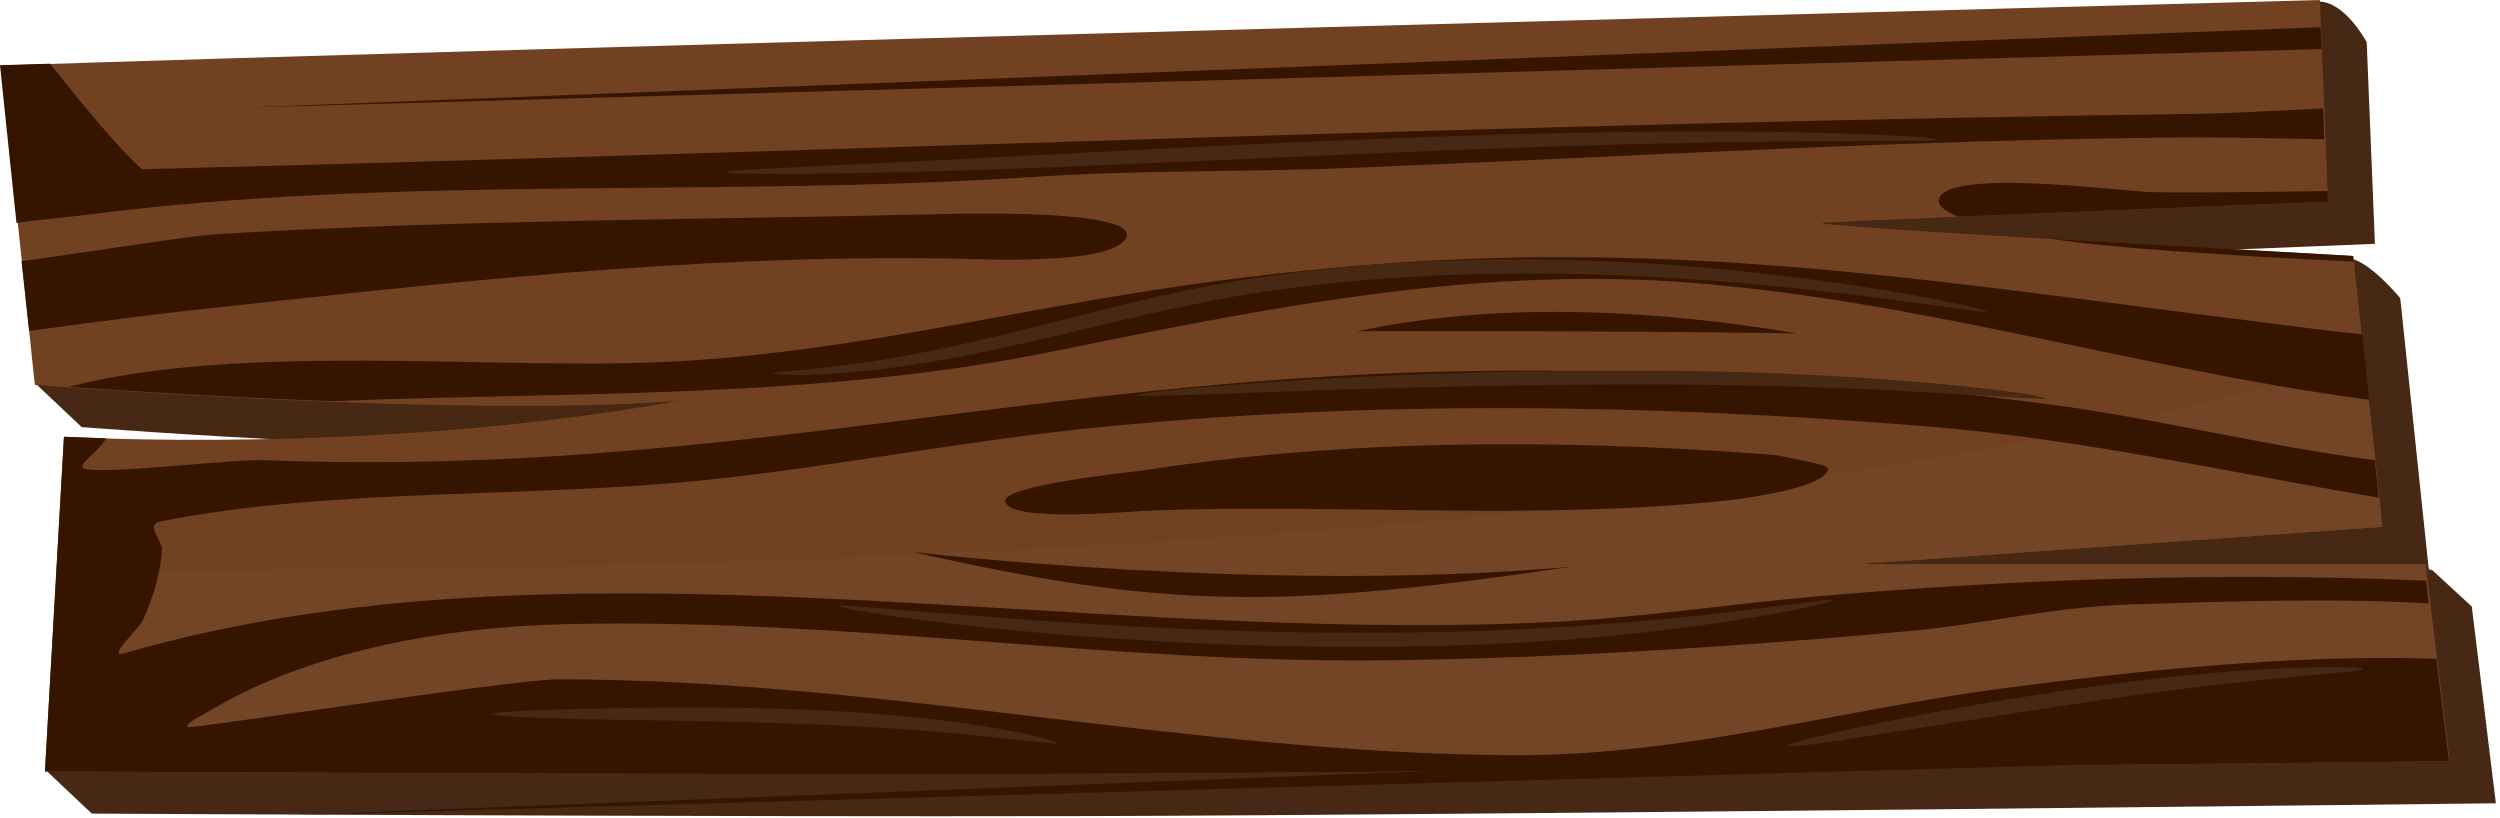 <svg width="483" height="158" viewBox="0 0 483 158" fill="none" xmlns="http://www.w3.org/2000/svg">
<path d="M458.836 47.108L457.246 8.143C457.246 8.143 452.965 0.121 447.827 0.302C393.76 1.749 82.691 18.336 9.296 20.809L7.217 74.431L15.78 82.514C15.78 82.514 97.492 88.968 140.06 85.59C82.201 96.145 21.406 92.526 21.406 92.526L9.296 149.224L17.737 157.186C17.737 157.186 137.981 157.85 209.907 157.669C281.834 157.488 482.2 155.196 482.2 155.196L477.552 117.196L469.968 110.199L469.234 109.958L463.729 57.603C463.729 57.603 457.613 50.184 453.821 49.943C430.702 48.676 353.638 51.511 361.711 51.149C371.008 50.606 458.836 47.108 458.836 47.108Z" fill="#462814"/>
<path d="M449.785 38.965L448.195 0C448.195 0 80.734 9.892 0.245 12.667L6.728 74.371C6.728 74.371 88.441 80.825 131.009 77.447C73.15 88.003 12.355 84.383 12.355 84.383L8.685 149.043C8.685 149.043 128.93 149.707 200.856 149.526C272.782 149.345 473.149 147.053 473.149 147.053L468.5 109.053H358.042L460.182 101.815L454.678 49.46C454.678 49.46 343.241 43.489 352.538 43.006C361.956 42.463 449.785 38.965 449.785 38.965Z" fill="#714121"/>
<path d="M456.757 69.003C339.204 107.907 112.416 110.802 11.009 110.018L8.808 148.983C8.808 148.983 129.052 149.647 200.978 149.466C272.905 149.285 473.271 146.993 473.271 146.993L468.623 108.993H358.164L460.305 101.755L456.757 69.003Z" fill="#734425"/>
<path d="M183.485 49.943C189.846 50.063 214.433 51.33 217.491 46.082C220.06 41.679 199.877 41.197 188.501 41.257C184.709 41.257 181.895 41.377 181.283 41.377C135.045 42.463 87.951 42.463 41.957 45.238C37.553 45.479 17.737 48.555 4.159 50.485L5.627 63.936C18.471 62.127 34.617 60.196 35.718 60.076C84.892 54.768 132.843 49.158 183.485 49.943Z" fill="#361500"/>
<path d="M459.57 96.145L458.836 88.907C438.041 86.253 417.98 81.126 397.185 78.291C365.993 74.069 330.764 71.657 297.124 71.596C285.871 71.596 274.862 71.777 264.219 72.32C188.134 75.999 130.642 91.984 51.009 88.907C44.648 88.666 19.205 91.863 16.147 90.475C15.046 89.993 18.349 87.399 18.593 87.098C19.45 86.133 20.061 85.409 20.55 84.685C15.535 84.504 12.355 84.383 12.355 84.383L8.685 149.043C8.685 149.043 128.929 149.707 200.856 149.526C272.782 149.345 473.148 147.053 473.148 147.053L470.702 127.269C443.057 126.364 413.087 129.561 386.91 132.999C355.962 137.04 325.137 146.028 292.721 145.907C230.58 145.666 170.152 131.25 107.89 131.25C98.96 131.25 36.575 140.961 36.208 140.478C35.596 139.815 39.388 138.005 40 137.643C57.859 126.726 82.936 121.177 109.724 120.574C165.015 119.428 213.944 128.174 267.522 127.571C300.427 127.209 336.146 124.917 368.439 121.961C383.118 120.634 396.574 117.256 411.497 116.774C430.335 116.231 450.151 115.447 469.234 116.593L468.745 112.19C429.723 110.501 390.335 111.828 351.803 115.145C334.311 116.653 316.696 119.428 298.959 120.212C207.461 124.555 109.235 101.634 24.098 126.183C20.306 127.269 26.789 121.72 27.768 119.488C29.725 114.964 30.948 110.923 31.315 106.279C31.437 104.409 27.89 101.393 31.07 100.729C63.608 94.215 102.507 96.266 136.636 92.707C160.856 90.174 183.975 85.59 208.073 82.996C262.629 77.206 317.553 77.93 372.476 82.393C402.445 84.866 430.58 91.26 459.57 96.145Z" fill="#361500"/>
<path d="M353.149 90.355C353.026 89.752 343.974 88.183 343.363 87.942C326.36 86.615 309.112 85.831 291.865 85.831C286.115 85.831 280.366 85.891 274.617 86.072C256.758 86.615 239.143 88.063 222.018 90.717C218.348 91.26 192.782 93.793 194.25 97.05C195.963 101.031 218.348 98.739 222.874 98.618C259.816 97.291 296.88 100.609 333.577 96.688C337.124 96.326 353.638 94.095 353.149 90.355Z" fill="#361500"/>
<path d="M347.155 64.419C330.029 61.523 314.739 60.317 301.283 60.257C285.993 60.196 273.026 61.704 262.14 63.996C320.121 63.876 347.155 64.419 347.155 64.419Z" fill="#361500"/>
<path d="M176.391 106.641C224.831 117.618 247.094 117.799 303.73 109.475C244.525 114.783 176.391 106.641 176.391 106.641Z" fill="#361500"/>
<path d="M415.167 37.095C411.252 36.914 397.43 35.225 386.91 35.346C380.671 35.406 375.534 36.13 374.678 38.241C374.066 39.628 375.778 40.835 378.347 41.86C406.971 40.654 449.784 38.965 449.784 38.965L449.662 36.914C433.393 37.155 419.693 37.276 415.167 37.095Z" fill="#361500"/>
<path d="M443.056 63.031C391.069 56.577 350.824 50.063 305.809 49.701C302.751 49.701 299.815 49.701 296.757 49.701C274.494 49.943 250.886 51.812 224.097 55.854C192.293 60.679 160.978 68.52 127.706 69.968C94.801 71.415 46.116 66.168 13.333 74.733C21.406 75.336 39.755 76.542 63.73 77.507C110.825 75.638 157.43 77.206 203.057 67.977C241.1 60.257 282.812 51.511 324.402 54.466C369.907 57.663 412.475 71.174 457.001 77.145C457.246 77.206 457.491 77.206 457.735 77.206L456.39 64.6C451.864 64.177 447.46 63.574 443.056 63.031Z" fill="#361500"/>
<path d="M426.665 21.955C293.577 23.705 159.877 29.374 27.401 32.692C22.385 28.108 15.902 20.146 9.664 12.305C6.972 12.365 2.324 12.546 0 12.606L3.18 43.066C7.462 42.463 12.355 42.041 17.248 41.438C76.819 33.778 138.96 38.181 199.388 34.2C219.938 32.812 239.999 33.295 260.672 32.451C315.106 30.279 369.418 26.901 424.219 26.54C427.032 26.54 437.43 26.66 449.05 26.901L448.806 20.93C438.653 21.473 429.968 21.895 426.665 21.955Z" fill="#361500"/>
<path d="M396.451 46.142C396.573 46.142 396.573 46.142 396.451 46.142C405.748 47.771 430.457 49.4 454.677 50.546L454.555 49.46C454.677 49.4 424.341 47.771 396.451 46.142Z" fill="#361500"/>
<path d="M46.605 20.809L448.561 9.47L448.317 5.248L46.605 20.809Z" fill="#361500"/>
<path d="M55.605 157.509L457.561 146.17L457.317 141.948L55.605 157.509Z" fill="#361500"/>
<path d="M163.302 72.019C172.843 71.234 183.73 69.546 198.409 66.168C210.274 63.514 228.623 58.628 244.403 56.336C250.886 55.371 257.614 54.587 264.464 54.044C297.002 51.39 327.705 53.622 349.112 55.914C370.641 58.266 383.607 60.619 383.852 60.257C384.096 59.895 371.742 56.879 349.968 53.984C328.439 51.089 297.124 48.555 263.485 51.27C256.268 51.873 249.418 52.657 242.69 53.682C225.932 56.215 208.073 61.161 196.33 64.057C181.773 67.615 171.865 69.485 162.568 70.631C154.25 71.717 149.235 71.898 149.235 72.079C149.48 72.441 154.617 72.682 163.302 72.019Z" fill="#462814"/>
<path d="M369.54 75.638C385.32 76.482 394.983 77.326 395.228 76.965C395.35 76.603 385.931 75.095 370.152 73.768C353.638 72.38 332.965 71.415 307.767 71.596C258.837 71.898 219.449 75.638 219.694 76.361C219.938 77.085 259.449 74.612 307.889 74.311C333.088 74.13 352.782 74.733 369.54 75.638Z" fill="#462814"/>
<path d="M327.338 120.996C344.341 118.704 354.372 116.291 354.005 115.929C353.76 115.567 343.363 117.317 326.36 119.126C308.5 120.996 286.482 122.383 258.837 122.263C232.048 122.082 207.828 120.513 190.336 119.126C172.843 117.799 162.079 116.713 161.956 117.075C161.589 117.799 204.525 124.675 258.837 124.977C286.727 125.158 309.601 123.409 327.338 120.996Z" fill="#462814"/>
<path d="M150.091 139.694C166.115 140.177 177.736 141.021 188.256 142.047C197.919 143.012 203.791 143.916 204.036 143.555C204.28 143.193 198.898 141.685 189.234 140.177C179.082 138.609 166.36 137.402 150.458 136.92C135.657 136.497 120.733 136.739 111.314 136.98C101.284 137.221 95.168 137.583 95.168 137.945C95.168 138.307 101.284 138.669 111.314 138.91C121.345 139.151 135.045 139.212 150.091 139.694Z" fill="#462814"/>
<path d="M439.999 131.069C450.151 130.104 456.512 129.621 456.512 129.259C456.512 128.898 449.907 128.656 439.387 129.199C428.378 129.742 415.045 131.009 399.265 133.361C368.439 137.945 344.831 143.434 345.32 144.158C345.809 144.882 370.396 140.539 400.855 136.015C417.002 133.542 428.867 132.155 439.999 131.069Z" fill="#462814"/>
<path d="M257.37 29.978C292.721 28.409 315.963 27.686 340.06 27.384C361.222 27.143 374.311 27.324 374.433 26.962C374.433 26.6 361.345 25.695 340.06 25.454C317.063 25.212 291.009 25.755 257.003 27.203H256.88C224.587 28.59 195.474 30.279 174.434 31.305C153.394 32.33 140.306 32.873 140.306 33.295C140.306 33.657 153.517 33.778 174.679 33.235C200 32.632 221.039 31.546 257.37 29.978Z" fill="#462814"/>
</svg>
